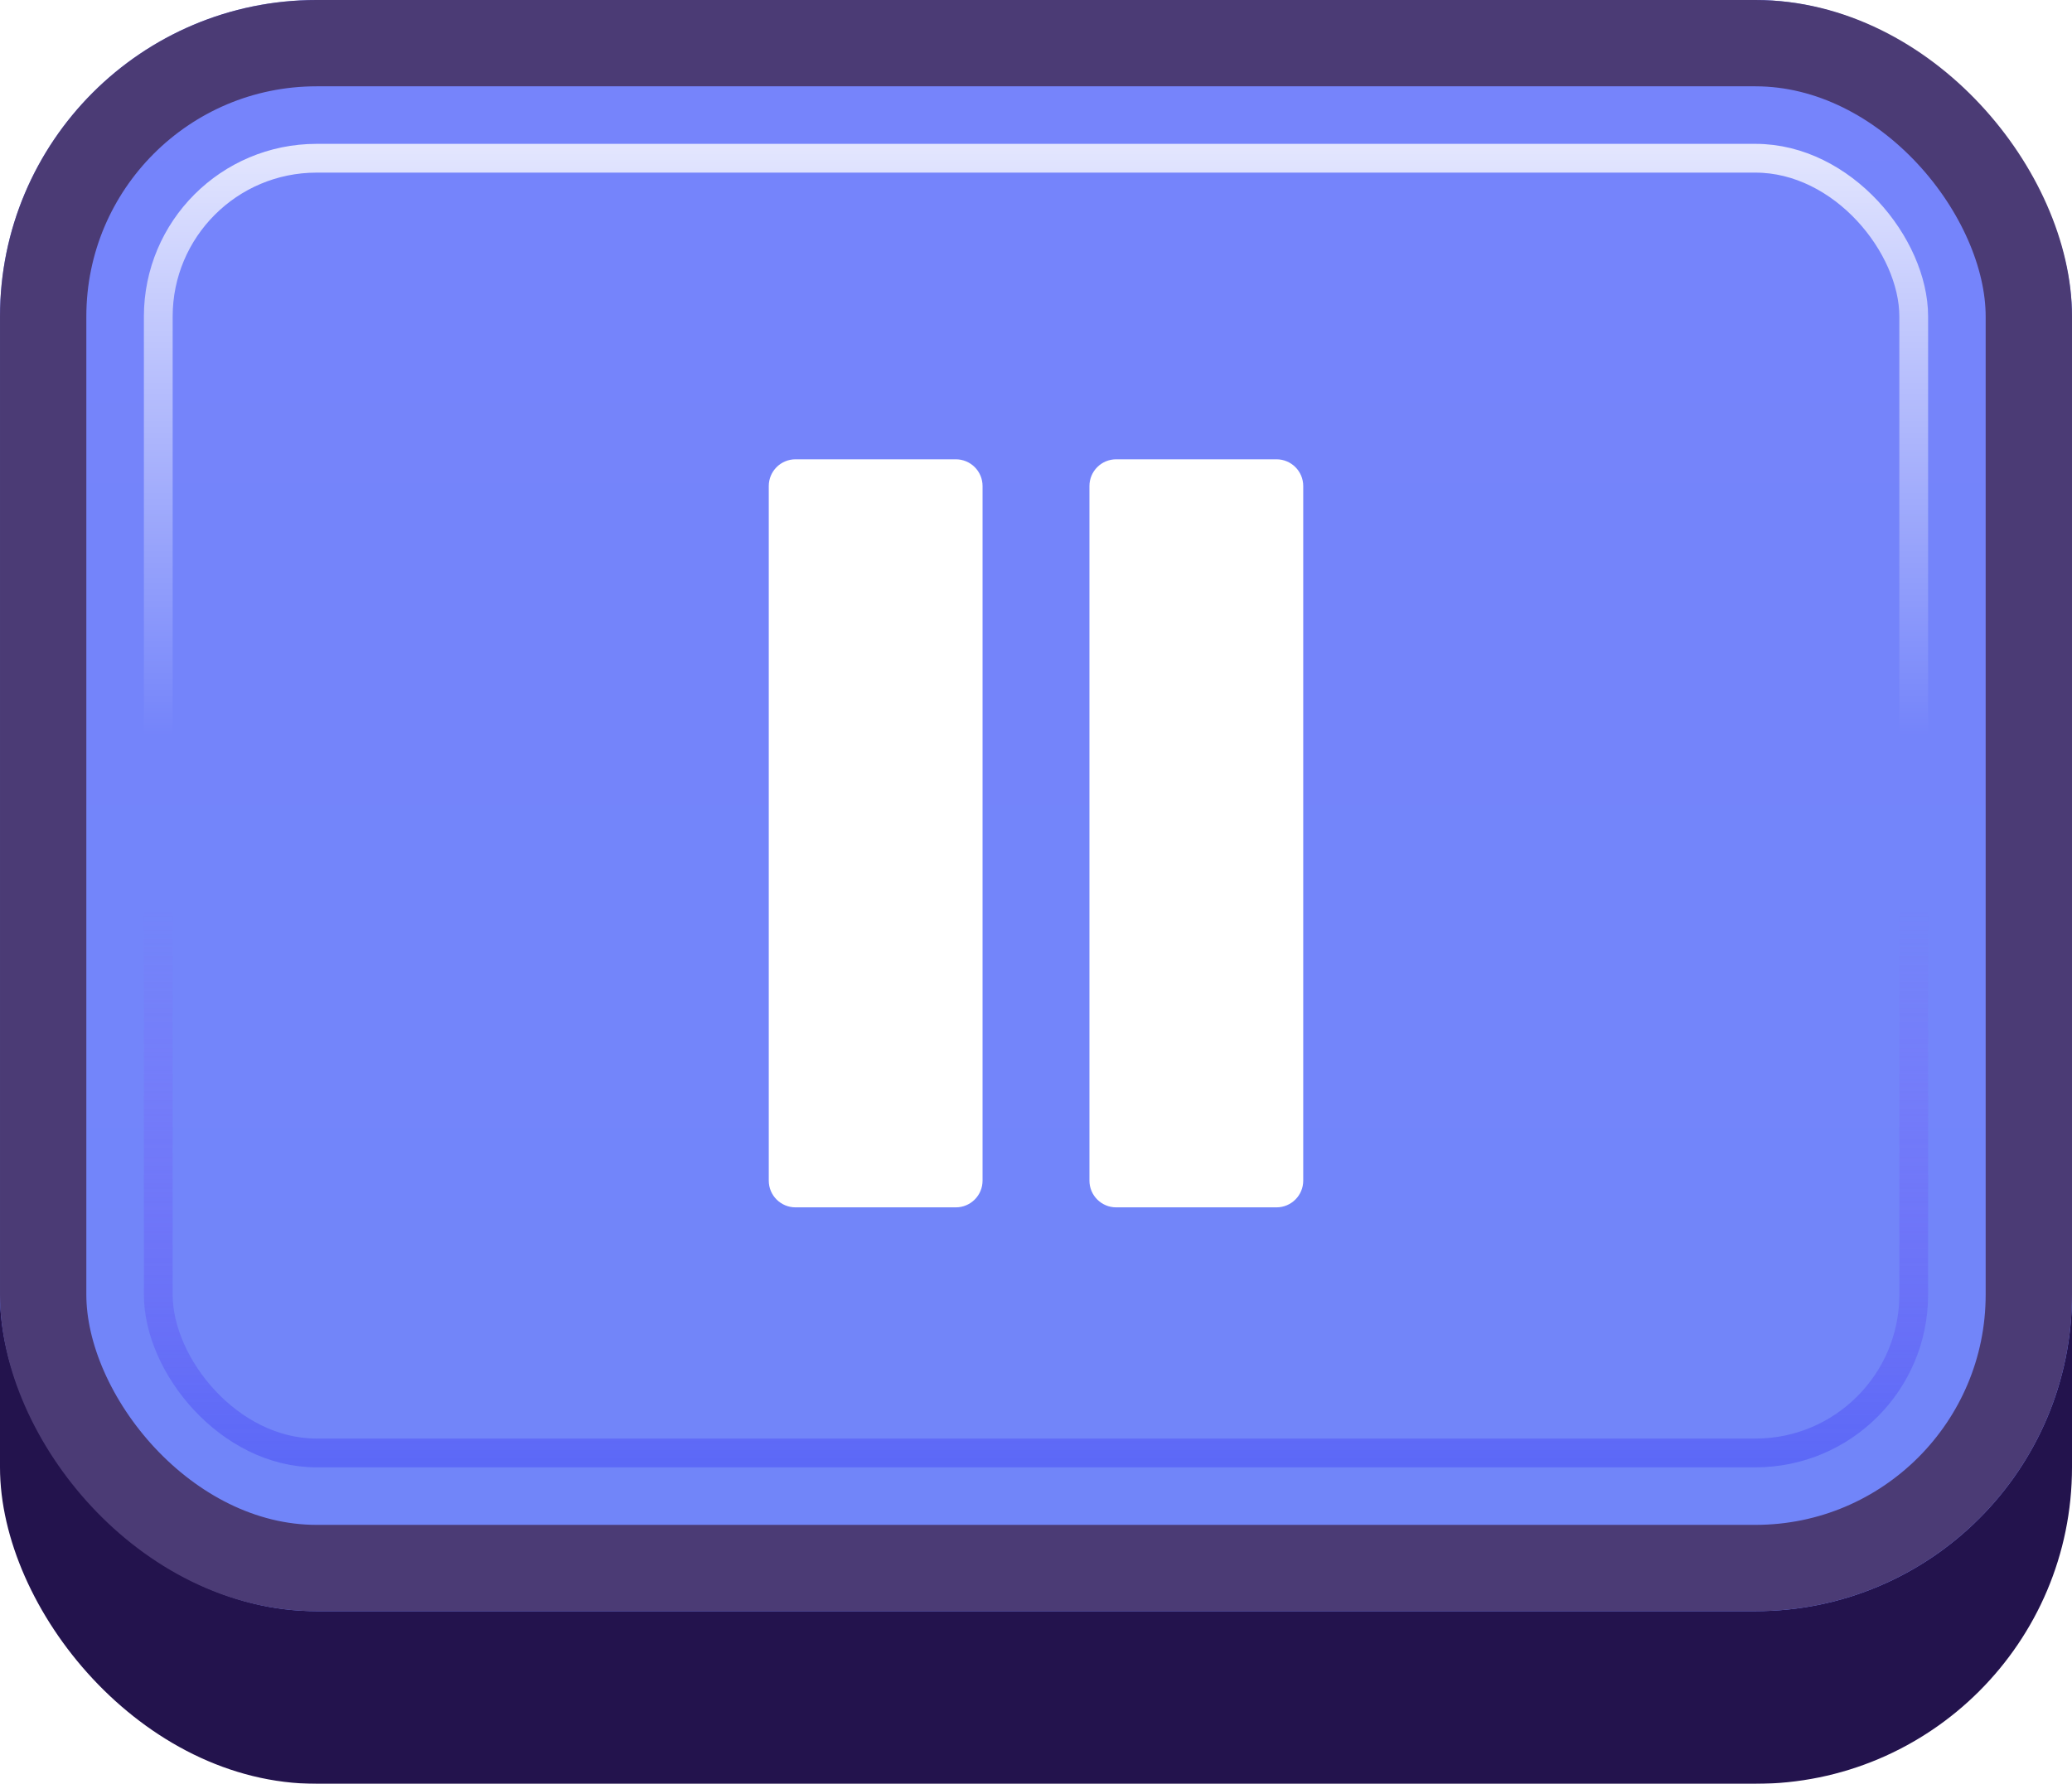 <svg width="72" height="62" viewBox="0 0 72 62" fill="none" xmlns="http://www.w3.org/2000/svg">
<g id="Buttons-Cartoon-II/Buttons/Square-Icon-Blue/Pause-Click">
<g id="@Fill/Square-Icon-Blue/Click">
<g id="Rectangle" filter="url(#filter0_d_1085_53619)">
<rect width="72" height="59" rx="11" fill="#23134D"/>
</g>
<g id="Rectangle_2">
<g filter="url(#filter1_i_1085_53619)">
<rect width="72" height="56" rx="11" fill="url(#paint0_linear_1085_53619)"/>
</g>
<rect x="1.5" y="1.5" width="69" height="53" rx="9.5" stroke="#4B3B75" stroke-width="3"/>
</g>
<rect id="Rectangle_3" x="5.5" y="5.5" width="61" height="45" rx="5.5" stroke="url(#paint1_linear_1085_53619)" stroke-opacity="0.8"/>
<g id="Rectangle_4" style="mix-blend-mode:multiply">
<rect x="5.5" y="5.5" width="61" height="45" rx="5.5" stroke="url(#paint2_linear_1085_53619)" stroke-opacity="0.5"/>
</g>
</g>
<g id="Icon/Pause">
<g id="Group">
<g id="Rectangle_5" filter="url(#filter2_d_1085_53619)">
<path d="M26.714 16.429C26.714 15.916 27.13 15.5 27.643 15.5H33.214C33.727 15.5 34.143 15.916 34.143 16.429V40.571C34.143 41.084 33.727 41.5 33.214 41.5H27.643C27.13 41.5 26.714 41.084 26.714 40.571V16.429Z" fill="white"/>
</g>
<g id="Rectangle_6" filter="url(#filter3_d_1085_53619)">
<path d="M37.857 16.429C37.857 15.916 38.273 15.5 38.786 15.5H44.357C44.87 15.5 45.286 15.916 45.286 16.429V40.571C45.286 41.084 44.87 41.5 44.357 41.5H38.786C38.273 41.5 37.857 41.084 37.857 40.571V16.429Z" fill="white"/>
</g>
</g>
</g>
</g>
<defs>
<filter id="filter0_d_1085_53619" x="0" y="0" width="72" height="62" filterUnits="userSpaceOnUse" color-interpolation-filters="sRGB">
<feFlood flood-opacity="0" result="BackgroundImageFix"/>
<feColorMatrix in="SourceAlpha" type="matrix" values="0 0 0 0 0 0 0 0 0 0 0 0 0 0 0 0 0 0 127 0" result="hardAlpha"/>
<feOffset dy="3"/>
<feComposite in2="hardAlpha" operator="out"/>
<feColorMatrix type="matrix" values="0 0 0 0 0 0 0 0 0 0 0 0 0 0 0 0 0 0 0.25 0"/>
<feBlend mode="normal" in2="BackgroundImageFix" result="effect1_dropShadow_1085_53619"/>
<feBlend mode="normal" in="SourceGraphic" in2="effect1_dropShadow_1085_53619" result="shape"/>
</filter>
<filter id="filter1_i_1085_53619" x="0" y="0" width="72" height="56" filterUnits="userSpaceOnUse" color-interpolation-filters="sRGB">
<feFlood flood-opacity="0" result="BackgroundImageFix"/>
<feBlend mode="normal" in="SourceGraphic" in2="BackgroundImageFix" result="shape"/>
<feColorMatrix in="SourceAlpha" type="matrix" values="0 0 0 0 0 0 0 0 0 0 0 0 0 0 0 0 0 0 127 0" result="hardAlpha"/>
<feMorphology radius="5" operator="erode" in="SourceAlpha" result="effect1_innerShadow_1085_53619"/>
<feOffset/>
<feComposite in2="hardAlpha" operator="arithmetic" k2="-1" k3="1"/>
<feColorMatrix type="matrix" values="0 0 0 0 1 0 0 0 0 1 0 0 0 0 1 0 0 0 0.1 0"/>
<feBlend mode="normal" in2="shape" result="effect1_innerShadow_1085_53619"/>
</filter>
<filter id="filter2_d_1085_53619" x="26.25" y="15.5" width="8.357" height="26.929" filterUnits="userSpaceOnUse" color-interpolation-filters="sRGB">
<feFlood flood-opacity="0" result="BackgroundImageFix"/>
<feColorMatrix in="SourceAlpha" type="matrix" values="0 0 0 0 0 0 0 0 0 0 0 0 0 0 0 0 0 0 127 0" result="hardAlpha"/>
<feOffset dy="0.464"/>
<feGaussianBlur stdDeviation="0.232"/>
<feComposite in2="hardAlpha" operator="out"/>
<feColorMatrix type="matrix" values="0 0 0 0 0.31 0 0 0 0 0.38 0 0 0 0 0.831 0 0 0 1 0"/>
<feBlend mode="normal" in2="BackgroundImageFix" result="effect1_dropShadow_1085_53619"/>
<feBlend mode="normal" in="SourceGraphic" in2="effect1_dropShadow_1085_53619" result="shape"/>
</filter>
<filter id="filter3_d_1085_53619" x="37.393" y="15.5" width="8.357" height="26.929" filterUnits="userSpaceOnUse" color-interpolation-filters="sRGB">
<feFlood flood-opacity="0" result="BackgroundImageFix"/>
<feColorMatrix in="SourceAlpha" type="matrix" values="0 0 0 0 0 0 0 0 0 0 0 0 0 0 0 0 0 0 127 0" result="hardAlpha"/>
<feOffset dy="0.464"/>
<feGaussianBlur stdDeviation="0.232"/>
<feComposite in2="hardAlpha" operator="out"/>
<feColorMatrix type="matrix" values="0 0 0 0 0.31 0 0 0 0 0.38 0 0 0 0 0.831 0 0 0 1 0"/>
<feBlend mode="normal" in2="BackgroundImageFix" result="effect1_dropShadow_1085_53619"/>
<feBlend mode="normal" in="SourceGraphic" in2="effect1_dropShadow_1085_53619" result="shape"/>
</filter>
<linearGradient id="paint0_linear_1085_53619" x1="36" y1="0" x2="36" y2="56" gradientUnits="userSpaceOnUse">
<stop stop-color="#7684FB"/>
<stop offset="1" stop-color="#7185F9"/>
</linearGradient>
<linearGradient id="paint1_linear_1085_53619" x1="36" y1="5" x2="36" y2="51" gradientUnits="userSpaceOnUse">
<stop stop-color="white"/>
<stop offset="0.447" stop-color="white" stop-opacity="0"/>
</linearGradient>
<linearGradient id="paint2_linear_1085_53619" x1="36" y1="5" x2="36" y2="51" gradientUnits="userSpaceOnUse">
<stop offset="0.579" stop-color="#8F50F7" stop-opacity="0"/>
<stop offset="1" stop-color="#454CF4"/>
</linearGradient>
</defs>
</svg>

